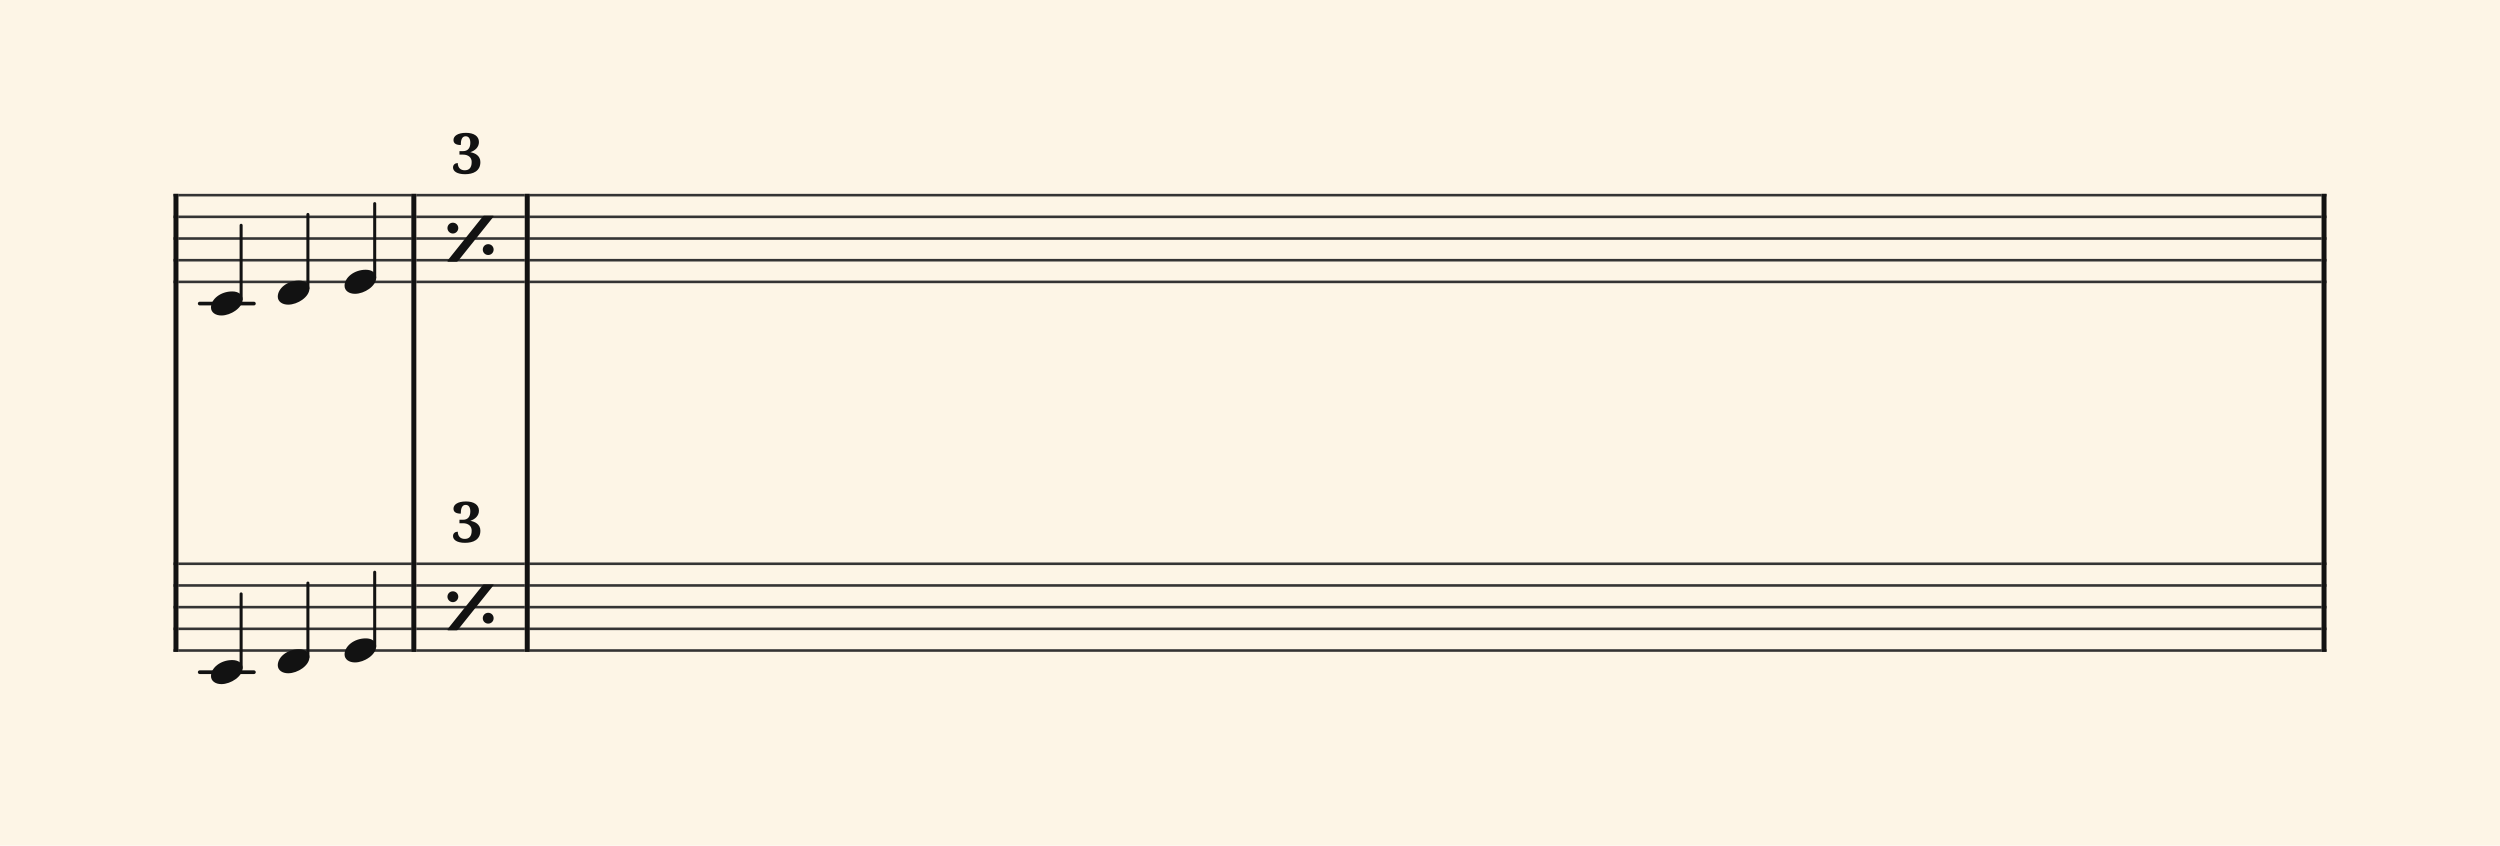 <svg xmlns="http://www.w3.org/2000/svg" version="1.1" xmlns:xlink="http://www.w3.org/1999/xlink" width="980" height="331.5" viewBox="0 0 980 331.5" shape-rendering="geometricPrecision" data-left="0" data-right="980" data-top="0" data-bottom="331.5"><g data-name="page" data-interval-between-stave-lines="8.5" data-font-color="#121212" data-left="0" data-right="980" data-top="0" data-bottom="331.5"><rect width="980" height="331.5" stroke="transparent" stroke-width="0.425" stroke-linejoin="" stroke-linecap="" fill="#FDF5E6" vector-effect="none" data-name="page-background" data-left="0" data-right="980" data-top="0" data-bottom="331.5"></rect><g data-name="pageWithoutBorder" data-left="0" data-right="980" data-top="49.944999999999126" data-bottom="268.175"><g data-name="measures" data-left="68" data-right="912" data-top="49.944999999999126" data-bottom="268.175" transform="translate(68, 0)"><g data-name="additionalStaveLinesOnPageLine" data-left="78.285" data-right="99.535" data-top="119" data-bottom="263.5"><line data-name="additionalStaveLine" x1="10.285" y1="119" x2="31.535" y2="119" stroke="#121212" stroke-width="1.445" stroke-linejoin="round" stroke-linecap="round" stroke-dasharray="" vector-effect="none" data-left="78.285" data-right="99.535" data-top="119" data-bottom="119"></line><line data-name="additionalStaveLine" x1="10.285" y1="263.5" x2="31.535" y2="263.5" stroke="#121212" stroke-width="1.445" stroke-linejoin="round" stroke-linecap="round" stroke-dasharray="" vector-effect="none" data-left="78.285" data-right="99.535" data-top="263.5" data-bottom="263.5"></line></g><g data-name="measure" ref-ids="measure-1,measure-1-1,line-1,every-measure-including-index-0,first-measure-including-index-0,simile-prev-measure-2" pointer-events="painted" data-left="68" data-right="163.2" data-top="75.99" data-bottom="268.175"><g data-name="startBarLine" ref-ids="opening-barline-1" pointer-events="painted" data-left="68" data-right="69.955" data-top="75.99" data-bottom="255.51"><g data-name="stavesPiece" data-left="68" data-right="69.955" data-top="75.99" data-bottom="255.51"><g data-name="stavePiece" data-left="68" data-right="69.955" data-top="75.99" data-bottom="111.00999999999999"><path d="M 0 -0.51 L 1.955 -0.51 L 1.955 0.51 L 0 0.51 L 0 -0.51 M 0 7.99 L 1.955 7.99 L 1.955 9.01 L 0 9.01 L 0 7.99 M 0 16.49 L 1.955 16.49 L 1.955 17.51 L 0 17.51 L 0 16.49 M 0 24.99 L 1.955 24.99 L 1.955 26.01 L 0 26.01 L 0 24.99 M 0 33.49 L 1.955 33.49 L 1.955 34.51 L 0 34.51 L 0 33.49" fill="#343434" fill-rule="evenodd" vector-effect="none" data-left="68" data-right="69.955" data-top="75.99" data-bottom="111.00999999999999" transform="translate(0, 76.5)"></path></g><g data-name="stavePiece" data-left="68" data-right="69.955" data-top="220.49" data-bottom="255.51"><path d="M 0 -0.51 L 1.955 -0.51 L 1.955 0.51 L 0 0.51 L 0 -0.51 M 0 7.99 L 1.955 7.99 L 1.955 9.01 L 0 9.01 L 0 7.99 M 0 16.49 L 1.955 16.49 L 1.955 17.51 L 0 17.51 L 0 16.49 M 0 24.99 L 1.955 24.99 L 1.955 26.01 L 0 26.01 L 0 24.99 M 0 33.49 L 1.955 33.49 L 1.955 34.51 L 0 34.51 L 0 33.49" fill="#343434" fill-rule="evenodd" vector-effect="none" data-left="68" data-right="69.955" data-top="220.49" data-bottom="255.51" transform="translate(0, 221)"></path></g></g><polyline points="0 75.99 1.955 75.99 1.955 255.51 0 255.51" fill="#121212" fill-rule="evenodd" vector-effect="none" data-left="68" data-right="69.955" data-top="75.99" data-bottom="255.51"></polyline></g><g data-name="voicesWithStaveLines" data-left="69.955" data-right="161.245" data-top="75.99" data-bottom="268.175"><g data-name="stavesPiece" data-left="69.955" data-right="161.245" data-top="75.99" data-bottom="255.51"><g data-name="stavePiece" ref-ids="stave-lines-1-1,stave-1,stave-1-1,stave-1-1-1,stave-in-all-measures-on-line-1-1,all-staves-in-measure-1" pointer-events="painted" data-left="68" data-right="163.2" data-top="75.99" data-bottom="111.00999999999999"><path d="M 0 -0.51 L 91.29 -0.51 L 91.29 0.51 L 0 0.51 L 0 -0.51 M 0 7.99 L 91.29 7.99 L 91.29 9.01 L 0 9.01 L 0 7.99 M 0 16.49 L 91.29 16.49 L 91.29 17.51 L 0 17.51 L 0 16.49 M 0 24.99 L 91.29 24.99 L 91.29 26.01 L 0 26.01 L 0 24.99 M 0 33.49 L 91.29 33.49 L 91.29 34.51 L 0 34.51 L 0 33.49" fill="#343434" fill-rule="evenodd" vector-effect="none" data-left="69.955" data-right="161.245" data-top="75.99" data-bottom="111.00999999999999" transform="translate(1.955, 76.5)"></path></g><g data-name="stavePiece" ref-ids="stave-lines-1-2,stave-2,stave-1-2,stave-1-1-2,stave-in-all-measures-on-line-1-2,all-staves-in-measure-1" pointer-events="painted" data-left="68" data-right="163.2" data-top="220.49" data-bottom="255.51"><path d="M 0 -0.51 L 91.29 -0.51 L 91.29 0.51 L 0 0.51 L 0 -0.51 M 0 7.99 L 91.29 7.99 L 91.29 9.01 L 0 9.01 L 0 7.99 M 0 16.49 L 91.29 16.49 L 91.29 17.51 L 0 17.51 L 0 16.49 M 0 24.99 L 91.29 24.99 L 91.29 26.01 L 0 26.01 L 0 24.99 M 0 33.49 L 91.29 33.49 L 91.29 34.51 L 0 34.51 L 0 33.49" fill="#343434" fill-rule="evenodd" vector-effect="none" data-left="69.955" data-right="161.245" data-top="220.49" data-bottom="255.51" transform="translate(1.955, 221)"></path></g></g><g data-name="voices" data-left="69.955" data-right="161.245" data-top="76.5" data-bottom="268.175"><g data-name="voicesBody" data-left="69.955" data-right="161.245" data-top="76.5" data-bottom="268.175"><g data-name="crossStaveUnit" data-left="82.705" data-right="95.11500000000001" data-top="88.315" data-bottom="268.175"><g data-name="crossVoiceUnitOnOneStave" data-left="82.705" data-right="95.11500000000001" data-top="88.315" data-bottom="123.675"><g data-name="singleUnit" ref-ids="all-units,all-units-on-line-1,unit-1-1-1-1,voice-1,voice-1-1,voice-1-1-1,voice-1-1-1-1,voice-in-measure-on-all-staves-1-1-1,voice-in-all-measures-and-on-all-staves-on-line-1-1" pointer-events="painted" data-left="82.705" data-right="95.11500000000001" data-top="88.315" data-bottom="123.675"><g data-name="singleUnitBodyParts" ref-ids="unit-1-1-1-1" pointer-events="painted" data-left="82.705" data-right="95.11500000000001" data-top="114.24" data-bottom="123.675"><g data-name="singleUnitBody" data-left="82.705" data-right="95.11500000000001" data-top="114.24" data-bottom="123.675"><g data-name="noteBody" ref-ids="note-1-1-1-1-1,note-with-index-1-1-1-1-1" pointer-events="painted" data-left="82.705" data-right="95.11500000000001" data-top="114.24" data-bottom="123.675"><path d="M 0 10.965 C 0 12.92 1.785 14.11 4.08 14.11 C 7.82 14.11 12.41 11.05 12.41 7.82 C 12.41 5.865 10.71 4.675 8.33 4.675 C 3.74 4.675 0 7.735 0 10.965 Z" fill="#121212" fill-rule="evenodd" vector-effect="none" data-left="82.705" data-right="95.11500000000001" data-top="114.24" data-bottom="123.675" transform="translate(14.705, 109.565)"></path></g></g></g><line data-name="stem" x1="26.52" y1="88.315" x2="26.52" y2="117.3" stroke="#121212" stroke-width="1.19" stroke-linejoin="round" stroke-linecap="round" stroke-dasharray="" vector-effect="none" ref-ids="stem-1-1-1-1" pointer-events="painted" data-left="94.52000000000001" data-right="94.52000000000001" data-top="88.315" data-bottom="117.3"></line></g></g><g data-name="crossVoiceUnitOnOneStave" data-left="82.705" data-right="95.11500000000001" data-top="232.815" data-bottom="268.175"><g data-name="singleUnit" ref-ids="all-units,all-units-on-line-1,unit-1-2-1-1,voice-1,voice-2-1,voice-1-2-1,voice-1-1-2-1,voice-in-measure-on-all-staves-1-1-1,voice-in-all-measures-and-on-all-staves-on-line-1-1" pointer-events="painted" data-left="82.705" data-right="95.11500000000001" data-top="232.815" data-bottom="268.175"><g data-name="singleUnitBodyParts" ref-ids="unit-1-2-1-1" pointer-events="painted" data-left="82.705" data-right="95.11500000000001" data-top="258.74" data-bottom="268.175"><g data-name="singleUnitBody" data-left="82.705" data-right="95.11500000000001" data-top="258.74" data-bottom="268.175"><g data-name="noteBody" ref-ids="note-1-2-1-1-1,note-with-index-1-2-1-1-1" pointer-events="painted" data-left="82.705" data-right="95.11500000000001" data-top="258.74" data-bottom="268.175"><path d="M 0 10.965 C 0 12.92 1.785 14.11 4.08 14.11 C 7.82 14.11 12.41 11.05 12.41 7.82 C 12.41 5.865 10.71 4.675 8.33 4.675 C 3.74 4.675 0 7.735 0 10.965 Z" fill="#121212" fill-rule="evenodd" vector-effect="none" data-left="82.705" data-right="95.11500000000001" data-top="258.74" data-bottom="268.175" transform="translate(14.705, 254.065)"></path></g></g></g><line data-name="stem" x1="26.52" y1="232.815" x2="26.52" y2="261.8" stroke="#121212" stroke-width="1.19" stroke-linejoin="round" stroke-linecap="round" stroke-dasharray="" vector-effect="none" ref-ids="stem-1-2-1-1" pointer-events="painted" data-left="94.52000000000001" data-right="94.52000000000001" data-top="232.815" data-bottom="261.8"></line></g></g></g><g data-name="crossStaveUnit" data-left="108.885" data-right="121.295" data-top="84.065" data-bottom="263.925"><g data-name="crossVoiceUnitOnOneStave" data-left="108.885" data-right="121.295" data-top="84.065" data-bottom="119.425"><g data-name="singleUnit" ref-ids="all-units,all-units-on-line-1,unit-1-1-1-2,voice-1,voice-1-1,voice-1-1-1,voice-1-1-1-1,voice-in-measure-on-all-staves-1-1-1,voice-in-all-measures-and-on-all-staves-on-line-1-1" pointer-events="painted" data-left="108.885" data-right="121.295" data-top="84.065" data-bottom="119.425"><g data-name="singleUnitBodyParts" ref-ids="unit-1-1-1-2" pointer-events="painted" data-left="108.885" data-right="121.295" data-top="109.99" data-bottom="119.425"><g data-name="singleUnitBody" data-left="108.885" data-right="121.295" data-top="109.99" data-bottom="119.425"><g data-name="noteBody" ref-ids="note-1-1-1-2-1,note-with-index-1-1-1-2-1" pointer-events="painted" data-left="108.885" data-right="121.295" data-top="109.99" data-bottom="119.425"><path d="M 0 10.965 C 0 12.92 1.785 14.11 4.08 14.11 C 7.82 14.11 12.41 11.05 12.41 7.82 C 12.41 5.865 10.71 4.675 8.33 4.675 C 3.74 4.675 0 7.735 0 10.965 Z" fill="#121212" fill-rule="evenodd" vector-effect="none" data-left="108.885" data-right="121.295" data-top="109.99" data-bottom="119.425" transform="translate(40.885, 105.315)"></path></g></g></g><line data-name="stem" x1="52.7" y1="84.065" x2="52.7" y2="113.05" stroke="#121212" stroke-width="1.19" stroke-linejoin="round" stroke-linecap="round" stroke-dasharray="" vector-effect="none" ref-ids="stem-1-1-1-2" pointer-events="painted" data-left="120.7" data-right="120.7" data-top="84.065" data-bottom="113.05"></line></g></g><g data-name="crossVoiceUnitOnOneStave" data-left="108.885" data-right="121.295" data-top="228.565" data-bottom="263.925"><g data-name="singleUnit" ref-ids="all-units,all-units-on-line-1,unit-1-2-1-2,voice-1,voice-2-1,voice-1-2-1,voice-1-1-2-1,voice-in-measure-on-all-staves-1-1-1,voice-in-all-measures-and-on-all-staves-on-line-1-1" pointer-events="painted" data-left="108.885" data-right="121.295" data-top="228.565" data-bottom="263.925"><g data-name="singleUnitBodyParts" ref-ids="unit-1-2-1-2" pointer-events="painted" data-left="108.885" data-right="121.295" data-top="254.49" data-bottom="263.925"><g data-name="singleUnitBody" data-left="108.885" data-right="121.295" data-top="254.49" data-bottom="263.925"><g data-name="noteBody" ref-ids="note-1-2-1-2-1,note-with-index-1-2-1-2-1" pointer-events="painted" data-left="108.885" data-right="121.295" data-top="254.49" data-bottom="263.925"><path d="M 0 10.965 C 0 12.92 1.785 14.11 4.08 14.11 C 7.82 14.11 12.41 11.05 12.41 7.82 C 12.41 5.865 10.71 4.675 8.33 4.675 C 3.74 4.675 0 7.735 0 10.965 Z" fill="#121212" fill-rule="evenodd" vector-effect="none" data-left="108.885" data-right="121.295" data-top="254.49" data-bottom="263.925" transform="translate(40.885, 249.815)"></path></g></g></g><line data-name="stem" x1="52.7" y1="228.565" x2="52.7" y2="257.55" stroke="#121212" stroke-width="1.19" stroke-linejoin="round" stroke-linecap="round" stroke-dasharray="" vector-effect="none" ref-ids="stem-1-2-1-2" pointer-events="painted" data-left="120.7" data-right="120.7" data-top="228.565" data-bottom="257.55"></line></g></g></g><g data-name="crossStaveUnit" data-left="135.065" data-right="147.475" data-top="79.815" data-bottom="259.675"><g data-name="crossVoiceUnitOnOneStave" data-left="135.065" data-right="147.475" data-top="79.815" data-bottom="115.175"><g data-name="singleUnit" ref-ids="all-units,all-units-on-line-1,unit-1-1-1-3,voice-1,voice-1-1,voice-1-1-1,voice-1-1-1-1,voice-in-measure-on-all-staves-1-1-1,voice-in-all-measures-and-on-all-staves-on-line-1-1" pointer-events="painted" data-left="135.065" data-right="147.475" data-top="79.815" data-bottom="115.175"><g data-name="singleUnitBodyParts" ref-ids="unit-1-1-1-3" pointer-events="painted" data-left="135.065" data-right="147.475" data-top="105.74" data-bottom="115.175"><g data-name="singleUnitBody" data-left="135.065" data-right="147.475" data-top="105.74" data-bottom="115.175"><g data-name="noteBody" ref-ids="note-1-1-1-3-1,note-with-index-1-1-1-3-1" pointer-events="painted" data-left="135.065" data-right="147.475" data-top="105.74" data-bottom="115.175"><path d="M 0 10.965 C 0 12.92 1.785 14.11 4.08 14.11 C 7.82 14.11 12.41 11.05 12.41 7.82 C 12.41 5.865 10.71 4.675 8.33 4.675 C 3.74 4.675 0 7.735 0 10.965 Z" fill="#121212" fill-rule="evenodd" vector-effect="none" data-left="135.065" data-right="147.475" data-top="105.74" data-bottom="115.175" transform="translate(67.065, 101.065)"></path></g></g></g><line data-name="stem" x1="78.88" y1="79.815" x2="78.88" y2="108.8" stroke="#121212" stroke-width="1.19" stroke-linejoin="round" stroke-linecap="round" stroke-dasharray="" vector-effect="none" ref-ids="stem-1-1-1-3" pointer-events="painted" data-left="146.88" data-right="146.88" data-top="79.815" data-bottom="108.8"></line></g></g><g data-name="crossVoiceUnitOnOneStave" data-left="135.065" data-right="147.475" data-top="224.315" data-bottom="259.675"><g data-name="singleUnit" ref-ids="all-units,all-units-on-line-1,unit-1-2-1-3,voice-1,voice-2-1,voice-1-2-1,voice-1-1-2-1,voice-in-measure-on-all-staves-1-1-1,voice-in-all-measures-and-on-all-staves-on-line-1-1" pointer-events="painted" data-left="135.065" data-right="147.475" data-top="224.315" data-bottom="259.675"><g data-name="singleUnitBodyParts" ref-ids="unit-1-2-1-3" pointer-events="painted" data-left="135.065" data-right="147.475" data-top="250.24" data-bottom="259.675"><g data-name="singleUnitBody" data-left="135.065" data-right="147.475" data-top="250.24" data-bottom="259.675"><g data-name="noteBody" ref-ids="note-1-2-1-3-1,note-with-index-1-2-1-3-1" pointer-events="painted" data-left="135.065" data-right="147.475" data-top="250.24" data-bottom="259.675"><path d="M 0 10.965 C 0 12.92 1.785 14.11 4.08 14.11 C 7.82 14.11 12.41 11.05 12.41 7.82 C 12.41 5.865 10.71 4.675 8.33 4.675 C 3.74 4.675 0 7.735 0 10.965 Z" fill="#121212" fill-rule="evenodd" vector-effect="none" data-left="135.065" data-right="147.475" data-top="250.24" data-bottom="259.675" transform="translate(67.065, 245.565)"></path></g></g></g><line data-name="stem" x1="78.88" y1="224.315" x2="78.88" y2="253.3" stroke="#121212" stroke-width="1.19" stroke-linejoin="round" stroke-linecap="round" stroke-dasharray="" vector-effect="none" ref-ids="stem-1-2-1-3" pointer-events="painted" data-left="146.88" data-right="146.88" data-top="224.315" data-bottom="253.3"></line></g></g></g></g></g></g><g data-name="barLine" ref-ids="closing-barline-1" pointer-events="painted" data-left="161.245" data-right="163.2" data-top="75.99" data-bottom="255.51"><g data-name="stavesPiece" data-left="161.245" data-right="163.2" data-top="75.99" data-bottom="255.51"><g data-name="stavePiece" data-left="161.245" data-right="163.2" data-top="75.99" data-bottom="111.00999999999999"><path d="M 0 -0.51 L 1.955 -0.51 L 1.955 0.51 L 0 0.51 L 0 -0.51 M 0 7.99 L 1.955 7.99 L 1.955 9.01 L 0 9.01 L 0 7.99 M 0 16.49 L 1.955 16.49 L 1.955 17.51 L 0 17.51 L 0 16.49 M 0 24.99 L 1.955 24.99 L 1.955 26.01 L 0 26.01 L 0 24.99 M 0 33.49 L 1.955 33.49 L 1.955 34.51 L 0 34.51 L 0 33.49" fill="#343434" fill-rule="evenodd" vector-effect="none" data-left="161.245" data-right="163.2" data-top="75.99" data-bottom="111.00999999999999" transform="translate(93.245, 76.5)"></path></g><g data-name="stavePiece" data-left="161.245" data-right="163.2" data-top="220.49" data-bottom="255.51"><path d="M 0 -0.51 L 1.955 -0.51 L 1.955 0.51 L 0 0.51 L 0 -0.51 M 0 7.99 L 1.955 7.99 L 1.955 9.01 L 0 9.01 L 0 7.99 M 0 16.49 L 1.955 16.49 L 1.955 17.51 L 0 17.51 L 0 16.49 M 0 24.99 L 1.955 24.99 L 1.955 26.01 L 0 26.01 L 0 24.99 M 0 33.49 L 1.955 33.49 L 1.955 34.51 L 0 34.51 L 0 33.49" fill="#343434" fill-rule="evenodd" vector-effect="none" data-left="161.245" data-right="163.2" data-top="220.49" data-bottom="255.51" transform="translate(93.245, 221)"></path></g></g><polyline points="95.2 75.99 93.245 75.99 93.245 255.51 95.2 255.51" fill="#121212" fill-rule="evenodd" vector-effect="none" data-left="161.245" data-right="163.2" data-top="75.99" data-bottom="255.51"></polyline></g></g><g data-name="measure" ref-ids="measure-2,measure-1-2,line-1,every-measure,every-measure-including-index-0" pointer-events="painted" data-left="163.2" data-right="207.655" data-top="49.944999999999126" data-bottom="255.51"><g data-name="simile" data-left="163.2" data-right="205.7" data-top="49.944999999999126" data-bottom="255.51"><g data-name="stavesPiece" data-left="163.2" data-right="205.7" data-top="75.99" data-bottom="255.51"><g data-name="stavePiece" ref-ids="stave-lines-2-1,stave-1,stave-2-1,stave-NaN-NaN-1,stave-in-all-measures-on-line-NaN-1,all-staves-in-measure-2" pointer-events="painted" data-left="163.2" data-right="205.7" data-top="75.99" data-bottom="111.00999999999999"><path d="M 0 -0.51 L 42.5 -0.51 L 42.5 0.51 L 0 0.51 L 0 -0.51 M 0 7.99 L 42.5 7.99 L 42.5 9.01 L 0 9.01 L 0 7.99 M 0 16.49 L 42.5 16.49 L 42.5 17.51 L 0 17.51 L 0 16.49 M 0 24.99 L 42.5 24.99 L 42.5 26.01 L 0 26.01 L 0 24.99 M 0 33.49 L 42.5 33.49 L 42.5 34.51 L 0 34.51 L 0 33.49" fill="#343434" fill-rule="evenodd" vector-effect="none" data-left="163.2" data-right="205.7" data-top="75.99" data-bottom="111.00999999999999" transform="translate(95.2, 76.5)"></path></g><g data-name="stavePiece" ref-ids="stave-lines-2-2,stave-2,stave-2-2,stave-NaN-NaN-2,stave-in-all-measures-on-line-NaN-2,all-staves-in-measure-2" pointer-events="painted" data-left="163.2" data-right="205.7" data-top="220.49" data-bottom="255.51"><path d="M 0 -0.51 L 42.5 -0.51 L 42.5 0.51 L 0 0.51 L 0 -0.51 M 0 7.99 L 42.5 7.99 L 42.5 9.01 L 0 9.01 L 0 7.99 M 0 16.49 L 42.5 16.49 L 42.5 17.51 L 0 17.51 L 0 16.49 M 0 24.99 L 42.5 24.99 L 42.5 26.01 L 0 26.01 L 0 24.99 M 0 33.49 L 42.5 33.49 L 42.5 34.51 L 0 34.51 L 0 33.49" fill="#343434" fill-rule="evenodd" vector-effect="none" data-left="163.2" data-right="205.7" data-top="220.49" data-bottom="255.51" transform="translate(95.2, 221)"></path></g></g><g data-name="simile" ref-ids="simile-2" pointer-events="painted" data-left="175.39749999999998" data-right="193.5025" data-top="84.57499999999999" data-bottom="102.595" transform="translate(12.197, 0)"><g data-name="singleMixedSimile" data-left="175.39749999999998" data-right="193.5025" data-top="84.57499999999999" data-bottom="102.595"><path d="M 0 26.265 C 0 26.35 0.085 26.52 0.255 26.52 L 3.655 26.52 C 3.91 26.52 4.165 26.18 4.335 26.01 L 17.935 9.01 C 18.02 8.84 18.105 8.755 18.105 8.67 C 18.105 8.585 18.02 8.5 17.85 8.5 L 14.28 8.5 C 14.11 8.5 13.94 8.67 13.685 9.01 L 0.085 26.01 C 0 26.095 0 26.18 0 26.265 Z M 13.855 21.76 C 13.855 22.95 14.79 23.885 15.98 23.885 C 17.17 23.885 18.105 22.95 18.105 21.76 C 18.105 20.57 17.17 19.635 15.98 19.635 C 14.79 19.635 13.855 20.57 13.855 21.76 Z M 0 13.345 C 0 14.45 0.935 15.47 2.125 15.47 C 3.315 15.47 4.25 14.45 4.25 13.345 C 4.25 12.155 3.315 11.22 2.125 11.22 C 0.935 11.22 0 12.155 0 13.345 Z" fill="#121212" fill-rule="evenodd" vector-effect="none" data-left="175.39749999999998" data-right="193.5025" data-top="84.57499999999999" data-bottom="102.595" transform="translate(95.2, 76.075)"></path></g></g><g data-name="textWithOutline" ref-ids="simile-count-2" pointer-events="painted" data-left="175.4599999999905" data-right="190.42999999999682" data-top="49.944999999999126" data-bottom="70.415" transform="translate(13.765, 0)"><rect data-name="outline" fill="#FDF5E6" width="14.97" height="20.47" rx="4.25" data-left="175.4599999999905" data-right="190.42999999999682" data-top="49.944999999999126" data-bottom="70.415" transform="translate(93.695, 49.945)"></rect><path data-name="text" fill="#121212" d="M100.57 68.29L100.57 68.29Q99.32 68.29 98.42 68.07Q97.52 67.86 96.94 67.49Q96.37 67.12 96.09 66.64Q95.82 66.16 95.82 65.65L95.82 65.65Q95.82 65.22 95.97 64.90Q96.12 64.58 96.38 64.36Q96.64 64.13 96.98 64.03Q97.32 63.92 97.69 63.92L97.69 63.92Q97.69 64.62 97.89 65.15Q98.09 65.68 98.45 66.03Q98.80 66.39 99.31 66.57Q99.81 66.75 100.41 66.75L100.41 66.75Q100.95 66.75 101.44 66.60Q101.93 66.44 102.31 66.08Q102.69 65.71 102.91 65.08Q103.13 64.45 103.13 63.50L103.13 63.50Q103.13 62.86 102.91 62.33Q102.69 61.80 102.25 61.42Q101.81 61.04 101.18 60.82Q100.54 60.61 99.71 60.61L99.71 60.61L98.34 60.61L98.34 59.24L99.80 59.24Q100.51 59.24 101.04 59.00Q101.57 58.77 101.91 58.34Q102.26 57.91 102.43 57.31Q102.60 56.71 102.60 55.99L102.60 55.99Q102.60 54.78 102.14 54.10Q101.67 53.42 100.77 53.42L100.77 53.42Q100.17 53.42 99.80 53.71Q99.43 54.00 99.23 54.49Q99.02 54.97 98.94 55.59Q98.87 56.20 98.87 56.85L98.87 56.85Q97.49 56.85 96.74 56.37Q96.00 55.89 96.00 54.88L96.00 54.88Q96.00 54.29 96.31 53.78Q96.61 53.27 97.23 52.89Q97.84 52.50 98.76 52.29Q99.67 52.07 100.88 52.07L100.88 52.07Q102.05 52.07 103.00 52.31Q103.94 52.55 104.60 53.01Q105.27 53.47 105.62 54.14Q105.98 54.81 105.98 55.67L105.98 55.67Q105.98 56.42 105.72 57.05Q105.46 57.67 105.01 58.17Q104.56 58.66 103.94 59.04Q103.33 59.41 102.60 59.66L102.60 59.66Q103.27 59.78 103.97 60.04Q104.66 60.30 105.24 60.76Q105.81 61.21 106.17 61.89Q106.54 62.57 106.54 63.52L106.54 63.52Q106.54 64.87 106.04 65.79Q105.54 66.70 104.70 67.26Q103.87 67.81 102.79 68.05Q101.72 68.29 100.57 68.29Z" text-value="3" vector-effect="none" data-left="177.5849999999905" data-right="188.30499999999682" data-top="52.069999999999126" data-bottom="68.29"></path></g><g data-name="simile" ref-ids="simile-2" pointer-events="painted" data-left="175.39749999999998" data-right="193.5025" data-top="229.075" data-bottom="247.095" transform="translate(12.197, 0)"><g data-name="singleMixedSimile" data-left="175.39749999999998" data-right="193.5025" data-top="229.075" data-bottom="247.095"><path d="M 0 26.265 C 0 26.35 0.085 26.52 0.255 26.52 L 3.655 26.52 C 3.91 26.52 4.165 26.18 4.335 26.01 L 17.935 9.01 C 18.02 8.84 18.105 8.755 18.105 8.67 C 18.105 8.585 18.02 8.5 17.85 8.5 L 14.28 8.5 C 14.11 8.5 13.94 8.67 13.685 9.01 L 0.085 26.01 C 0 26.095 0 26.18 0 26.265 Z M 13.855 21.76 C 13.855 22.95 14.79 23.885 15.98 23.885 C 17.17 23.885 18.105 22.95 18.105 21.76 C 18.105 20.57 17.17 19.635 15.98 19.635 C 14.79 19.635 13.855 20.57 13.855 21.76 Z M 0 13.345 C 0 14.45 0.935 15.47 2.125 15.47 C 3.315 15.47 4.25 14.45 4.25 13.345 C 4.25 12.155 3.315 11.22 2.125 11.22 C 0.935 11.22 0 12.155 0 13.345 Z" fill="#121212" fill-rule="evenodd" vector-effect="none" data-left="175.39749999999998" data-right="193.5025" data-top="229.075" data-bottom="247.095" transform="translate(95.2, 220.575)"></path></g></g><g data-name="textWithOutline" ref-ids="simile-count-2" pointer-events="painted" data-left="175.4599999999905" data-right="190.42999999999682" data-top="194.44499999999712" data-bottom="214.915" transform="translate(13.765, 0)"><rect data-name="outline" fill="#FDF5E6" width="14.97" height="20.47" rx="4.25" data-left="175.4599999999905" data-right="190.42999999999682" data-top="194.44499999999712" data-bottom="214.915" transform="translate(93.695, 194.445)"></rect><path data-name="text" fill="#121212" d="M100.57 212.79L100.57 212.79Q99.32 212.79 98.42 212.57Q97.52 212.36 96.94 211.99Q96.37 211.62 96.09 211.14Q95.82 210.66 95.82 210.15L95.82 210.15Q95.82 209.72 95.97 209.40Q96.12 209.08 96.38 208.86Q96.64 208.63 96.98 208.53Q97.32 208.42 97.69 208.42L97.69 208.42Q97.69 209.12 97.89 209.65Q98.09 210.18 98.45 210.53Q98.80 210.89 99.31 211.07Q99.81 211.25 100.41 211.25L100.41 211.25Q100.95 211.25 101.44 211.10Q101.93 210.94 102.31 210.58Q102.69 210.21 102.91 209.58Q103.13 208.95 103.13 208.00L103.13 208.00Q103.13 207.36 102.91 206.83Q102.69 206.30 102.25 205.92Q101.81 205.54 101.18 205.32Q100.54 205.11 99.71 205.11L99.71 205.11L98.34 205.11L98.34 203.74L99.80 203.74Q100.51 203.74 101.04 203.50Q101.57 203.27 101.91 202.84Q102.26 202.41 102.43 201.81Q102.60 201.21 102.60 200.49L102.60 200.49Q102.60 199.28 102.14 198.60Q101.67 197.92 100.77 197.92L100.77 197.92Q100.17 197.92 99.80 198.21Q99.43 198.50 99.23 198.99Q99.02 199.47 98.94 200.09Q98.87 200.70 98.87 201.35L98.87 201.35Q97.49 201.35 96.74 200.87Q96.00 200.39 96.00 199.38L96.00 199.38Q96.00 198.79 96.31 198.28Q96.61 197.77 97.23 197.39Q97.84 197.00 98.76 196.79Q99.67 196.57 100.88 196.57L100.88 196.57Q102.05 196.57 103.00 196.81Q103.94 197.05 104.60 197.51Q105.27 197.97 105.62 198.64Q105.98 199.31 105.98 200.17L105.98 200.17Q105.98 200.92 105.72 201.55Q105.46 202.17 105.01 202.67Q104.56 203.16 103.94 203.54Q103.33 203.91 102.60 204.16L102.60 204.16Q103.27 204.28 103.97 204.54Q104.66 204.80 105.24 205.26Q105.81 205.71 106.17 206.39Q106.54 207.07 106.54 208.02L106.54 208.02Q106.54 209.37 106.04 210.29Q105.54 211.20 104.70 211.76Q103.87 212.31 102.79 212.55Q101.72 212.79 100.57 212.79Z" text-value="3" vector-effect="none" data-left="177.5849999999905" data-right="188.30499999999682" data-top="196.56999999999712" data-bottom="212.79"></path></g></g><g data-name="barLine" ref-ids="closing-barline-2" pointer-events="painted" data-left="205.7" data-right="207.655" data-top="75.99" data-bottom="255.51"><g data-name="stavesPiece" data-left="205.7" data-right="207.655" data-top="75.99" data-bottom="255.51"><g data-name="stavePiece" data-left="205.7" data-right="207.655" data-top="75.99" data-bottom="111.00999999999999"><path d="M 0 -0.51 L 1.955 -0.51 L 1.955 0.51 L 0 0.51 L 0 -0.51 M 0 7.99 L 1.955 7.99 L 1.955 9.01 L 0 9.01 L 0 7.99 M 0 16.49 L 1.955 16.49 L 1.955 17.51 L 0 17.51 L 0 16.49 M 0 24.99 L 1.955 24.99 L 1.955 26.01 L 0 26.01 L 0 24.99 M 0 33.49 L 1.955 33.49 L 1.955 34.51 L 0 34.51 L 0 33.49" fill="#343434" fill-rule="evenodd" vector-effect="none" data-left="205.7" data-right="207.655" data-top="75.99" data-bottom="111.00999999999999" transform="translate(137.7, 76.5)"></path></g><g data-name="stavePiece" data-left="205.7" data-right="207.655" data-top="220.49" data-bottom="255.51"><path d="M 0 -0.51 L 1.955 -0.51 L 1.955 0.51 L 0 0.51 L 0 -0.51 M 0 7.99 L 1.955 7.99 L 1.955 9.01 L 0 9.01 L 0 7.99 M 0 16.49 L 1.955 16.49 L 1.955 17.51 L 0 17.51 L 0 16.49 M 0 24.99 L 1.955 24.99 L 1.955 26.01 L 0 26.01 L 0 24.99 M 0 33.49 L 1.955 33.49 L 1.955 34.51 L 0 34.51 L 0 33.49" fill="#343434" fill-rule="evenodd" vector-effect="none" data-left="205.7" data-right="207.655" data-top="220.49" data-bottom="255.51" transform="translate(137.7, 221)"></path></g></g><polyline points="139.655 75.99 137.7 75.99 137.7 255.51 139.655 255.51" fill="#121212" fill-rule="evenodd" vector-effect="none" data-left="205.7" data-right="207.655" data-top="75.99" data-bottom="255.51"></polyline></g></g><g data-name="measure" ref-ids="measure-3,measure-1-3,line-1,every-measure,every-measure-including-index-0,last-measure,first-or-last-measure,last-measure-on-page" pointer-events="painted" data-left="207.655" data-right="912" data-top="75.99" data-bottom="255.51"><g data-name="barLine" ref-ids="closing-barline-3" pointer-events="painted" data-left="910.045" data-right="912" data-top="75.99" data-bottom="255.51" transform="translate(702.39, 0)"><g data-name="stavesPiece" data-left="910.045" data-right="912" data-top="75.99" data-bottom="255.51"><g data-name="stavePiece" data-left="910.045" data-right="912" data-top="75.99" data-bottom="111.00999999999999"><path d="M 0 -0.51 L 1.955 -0.51 L 1.955 0.51 L 0 0.51 L 0 -0.51 M 0 7.99 L 1.955 7.99 L 1.955 9.01 L 0 9.01 L 0 7.99 M 0 16.49 L 1.955 16.49 L 1.955 17.51 L 0 17.51 L 0 16.49 M 0 24.99 L 1.955 24.99 L 1.955 26.01 L 0 26.01 L 0 24.99 M 0 33.49 L 1.955 33.49 L 1.955 34.51 L 0 34.51 L 0 33.49" fill="#343434" fill-rule="evenodd" vector-effect="none" data-left="910.045" data-right="912" data-top="75.99" data-bottom="111.00999999999999" transform="translate(139.655, 76.5)"></path></g><g data-name="stavePiece" data-left="910.045" data-right="912" data-top="220.49" data-bottom="255.51"><path d="M 0 -0.51 L 1.955 -0.51 L 1.955 0.51 L 0 0.51 L 0 -0.51 M 0 7.99 L 1.955 7.99 L 1.955 9.01 L 0 9.01 L 0 7.99 M 0 16.49 L 1.955 16.49 L 1.955 17.51 L 0 17.51 L 0 16.49 M 0 24.99 L 1.955 24.99 L 1.955 26.01 L 0 26.01 L 0 24.99 M 0 33.49 L 1.955 33.49 L 1.955 34.51 L 0 34.51 L 0 33.49" fill="#343434" fill-rule="evenodd" vector-effect="none" data-left="910.045" data-right="912" data-top="220.49" data-bottom="255.51" transform="translate(139.655, 221)"></path></g></g><polyline points="141.61 75.99 139.655 75.99 139.655 255.51 141.61 255.51" fill="#121212" fill-rule="evenodd" vector-effect="none" data-left="910.045" data-right="912" data-top="75.99" data-bottom="255.51"></polyline></g><g data-name="voicesWithStaveLines" data-left="207.655" data-right="910.045" data-top="75.99" data-bottom="255.51"><g data-name="stavesPiece" data-left="207.655" data-right="910.045" data-top="75.99" data-bottom="255.51"><g data-name="stavePiece" ref-ids="stave-lines-3-1,stave-1,stave-3-1,stave-1-3-1,stave-in-all-measures-on-line-1-1,all-staves-in-measure-3" pointer-events="painted" data-left="207.655" data-right="912" data-top="75.99" data-bottom="111.00999999999999"><path d="M 0 -0.51 L 702.39 -0.51 L 702.39 0.51 L 0 0.51 L 0 -0.51 M 0 7.99 L 702.39 7.99 L 702.39 9.01 L 0 9.01 L 0 7.99 M 0 16.49 L 702.39 16.49 L 702.39 17.51 L 0 17.51 L 0 16.49 M 0 24.99 L 702.39 24.99 L 702.39 26.01 L 0 26.01 L 0 24.99 M 0 33.49 L 702.39 33.49 L 702.39 34.51 L 0 34.51 L 0 33.49" fill="#343434" fill-rule="evenodd" vector-effect="none" data-left="207.655" data-right="910.045" data-top="75.99" data-bottom="111.00999999999999" transform="translate(139.655, 76.5)"></path></g><g data-name="stavePiece" ref-ids="stave-lines-3-2,stave-2,stave-3-2,stave-1-3-2,stave-in-all-measures-on-line-1-2,all-staves-in-measure-3" pointer-events="painted" data-left="207.655" data-right="912" data-top="220.49" data-bottom="255.51"><path d="M 0 -0.51 L 702.39 -0.51 L 702.39 0.51 L 0 0.51 L 0 -0.51 M 0 7.99 L 702.39 7.99 L 702.39 9.01 L 0 9.01 L 0 7.99 M 0 16.49 L 702.39 16.49 L 702.39 17.51 L 0 17.51 L 0 16.49 M 0 24.99 L 702.39 24.99 L 702.39 26.01 L 0 26.01 L 0 24.99 M 0 33.49 L 702.39 33.49 L 702.39 34.51 L 0 34.51 L 0 33.49" fill="#343434" fill-rule="evenodd" vector-effect="none" data-left="207.655" data-right="910.045" data-top="220.49" data-bottom="255.51" transform="translate(139.655, 221)"></path></g></g></g></g></g><rect width="68" height="178.5" stroke="#FDF5E6" stroke-width="0.009" stroke-linejoin="bevel" stroke-linecap="butt" fill="none" vector-effect="none" data-left="0" data-right="68" data-top="76.5" data-bottom="255" transform="translate(0, 76.5)"></rect><rect width="68" height="178.5" stroke="#FDF5E6" stroke-width="0.009" stroke-linejoin="bevel" stroke-linecap="butt" fill="none" vector-effect="none" data-left="912" data-right="980" data-top="76.5" data-bottom="255" transform="translate(912, 76.5)"></rect></g></g></svg>